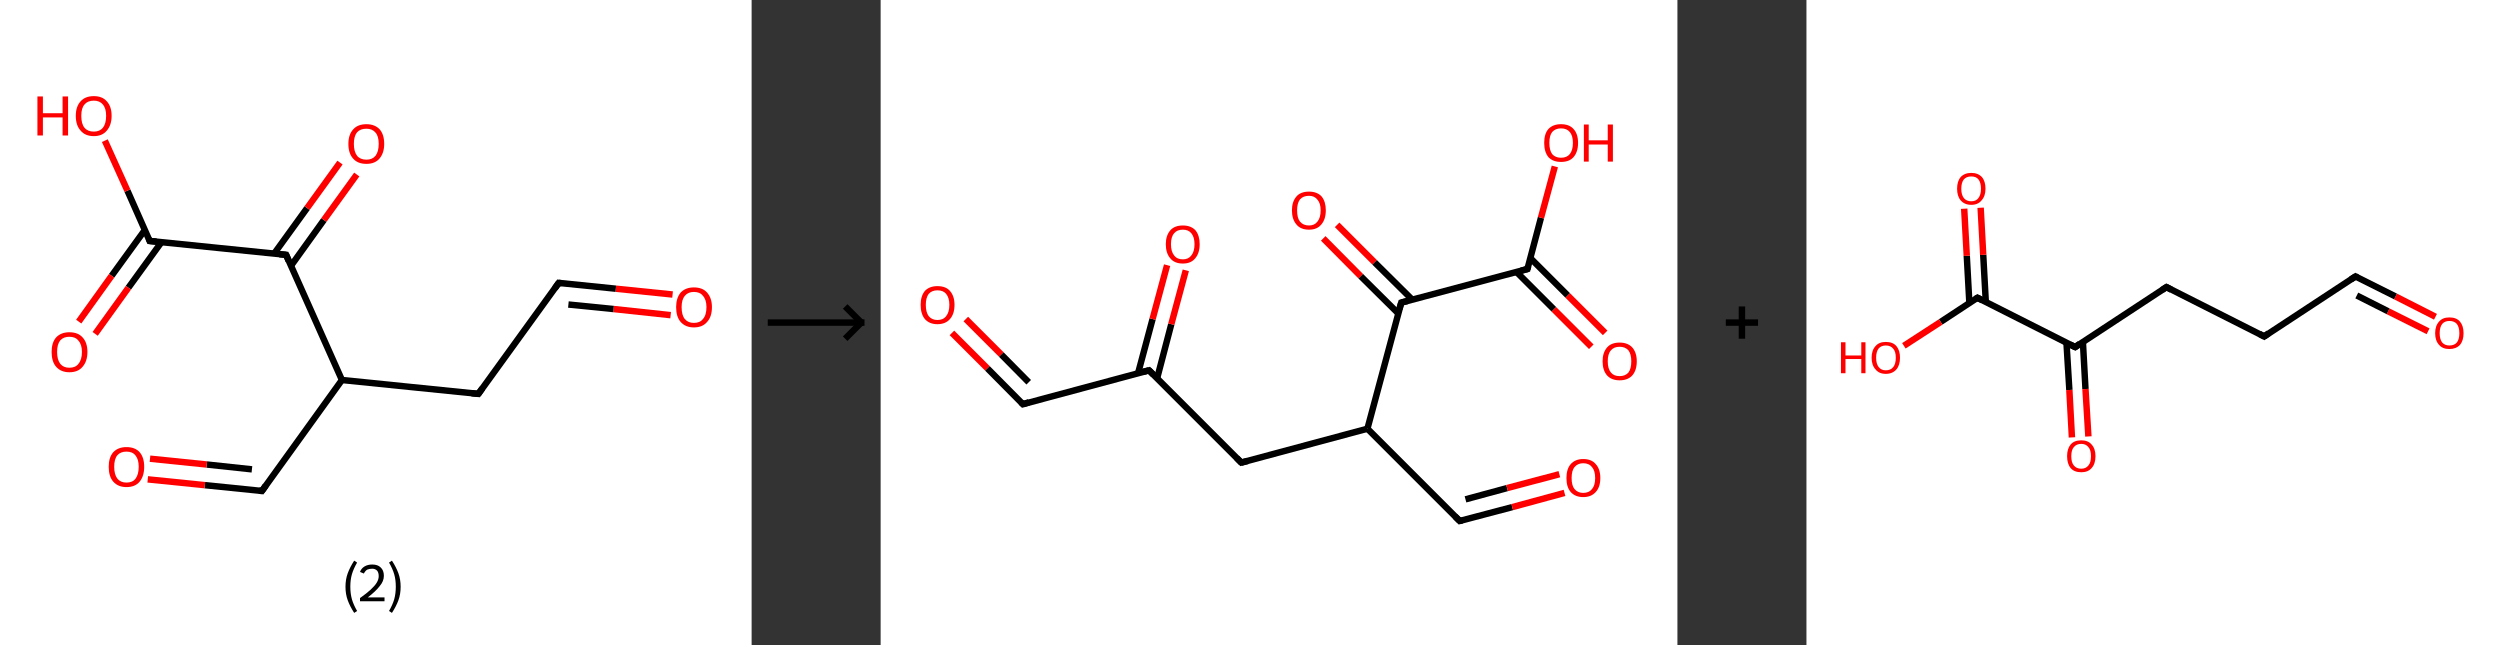 <?xml version='1.0' encoding='ASCII' standalone='yes'?>
<svg xmlns="http://www.w3.org/2000/svg" xmlns:xlink="http://www.w3.org/1999/xlink" version="1.1" width="775.0px" viewBox="0 0 775.0 200.0" height="200.0px">
  <rect x="0" y="0" width="775.0" height="200.0" fill="#333333" stroke="none"/>
  <g>
    <g transform="translate(0, 0) scale(1 1) "><!-- END OF HEADER -->
<rect style="opacity:1.0;fill:#FFFFFF;stroke:none" width="233.0" height="200.0" x="0.0" y="0.0"> </rect>
<path class="bond-0 atom-0 atom-1" d="M 208.5,91.3 L 190.9,89.5" style="fill:none;fill-rule:evenodd;stroke:#FF0000;stroke-width:2.0px;stroke-linecap:butt;stroke-linejoin:miter;stroke-opacity:1"/>
<path class="bond-0 atom-0 atom-1" d="M 190.9,89.5 L 173.2,87.7" style="fill:none;fill-rule:evenodd;stroke:#000000;stroke-width:2.0px;stroke-linecap:butt;stroke-linejoin:miter;stroke-opacity:1"/>
<path class="bond-0 atom-0 atom-1" d="M 207.9,97.7 L 190.2,95.8" style="fill:none;fill-rule:evenodd;stroke:#FF0000;stroke-width:2.0px;stroke-linecap:butt;stroke-linejoin:miter;stroke-opacity:1"/>
<path class="bond-0 atom-0 atom-1" d="M 190.2,95.8 L 176.2,94.4" style="fill:none;fill-rule:evenodd;stroke:#000000;stroke-width:2.0px;stroke-linecap:butt;stroke-linejoin:miter;stroke-opacity:1"/>
<path class="bond-1 atom-1 atom-2" d="M 173.2,87.7 L 148.3,122.1" style="fill:none;fill-rule:evenodd;stroke:#000000;stroke-width:2.0px;stroke-linecap:butt;stroke-linejoin:miter;stroke-opacity:1"/>
<path class="bond-2 atom-2 atom-3" d="M 148.3,122.1 L 106.0,117.8" style="fill:none;fill-rule:evenodd;stroke:#000000;stroke-width:2.0px;stroke-linecap:butt;stroke-linejoin:miter;stroke-opacity:1"/>
<path class="bond-3 atom-3 atom-4" d="M 106.0,117.8 L 81.2,152.2" style="fill:none;fill-rule:evenodd;stroke:#000000;stroke-width:2.0px;stroke-linecap:butt;stroke-linejoin:miter;stroke-opacity:1"/>
<path class="bond-4 atom-4 atom-5" d="M 81.2,152.2 L 63.5,150.4" style="fill:none;fill-rule:evenodd;stroke:#000000;stroke-width:2.0px;stroke-linecap:butt;stroke-linejoin:miter;stroke-opacity:1"/>
<path class="bond-4 atom-4 atom-5" d="M 63.5,150.4 L 45.8,148.6" style="fill:none;fill-rule:evenodd;stroke:#FF0000;stroke-width:2.0px;stroke-linecap:butt;stroke-linejoin:miter;stroke-opacity:1"/>
<path class="bond-4 atom-4 atom-5" d="M 78.1,145.5 L 64.1,144.0" style="fill:none;fill-rule:evenodd;stroke:#000000;stroke-width:2.0px;stroke-linecap:butt;stroke-linejoin:miter;stroke-opacity:1"/>
<path class="bond-4 atom-4 atom-5" d="M 64.1,144.0 L 46.5,142.2" style="fill:none;fill-rule:evenodd;stroke:#FF0000;stroke-width:2.0px;stroke-linecap:butt;stroke-linejoin:miter;stroke-opacity:1"/>
<path class="bond-5 atom-3 atom-6" d="M 106.0,117.8 L 88.7,79.0" style="fill:none;fill-rule:evenodd;stroke:#000000;stroke-width:2.0px;stroke-linecap:butt;stroke-linejoin:miter;stroke-opacity:1"/>
<path class="bond-6 atom-6 atom-7" d="M 90.2,82.4 L 100.4,68.2" style="fill:none;fill-rule:evenodd;stroke:#000000;stroke-width:2.0px;stroke-linecap:butt;stroke-linejoin:miter;stroke-opacity:1"/>
<path class="bond-6 atom-6 atom-7" d="M 100.4,68.2 L 110.6,54.1" style="fill:none;fill-rule:evenodd;stroke:#FF0000;stroke-width:2.0px;stroke-linecap:butt;stroke-linejoin:miter;stroke-opacity:1"/>
<path class="bond-6 atom-6 atom-7" d="M 85.0,78.6 L 95.2,64.5" style="fill:none;fill-rule:evenodd;stroke:#000000;stroke-width:2.0px;stroke-linecap:butt;stroke-linejoin:miter;stroke-opacity:1"/>
<path class="bond-6 atom-6 atom-7" d="M 95.2,64.5 L 105.4,50.4" style="fill:none;fill-rule:evenodd;stroke:#FF0000;stroke-width:2.0px;stroke-linecap:butt;stroke-linejoin:miter;stroke-opacity:1"/>
<path class="bond-7 atom-6 atom-8" d="M 88.7,79.0 L 46.4,74.7" style="fill:none;fill-rule:evenodd;stroke:#000000;stroke-width:2.0px;stroke-linecap:butt;stroke-linejoin:miter;stroke-opacity:1"/>
<path class="bond-8 atom-8 atom-9" d="M 44.9,71.3 L 34.6,85.5" style="fill:none;fill-rule:evenodd;stroke:#000000;stroke-width:2.0px;stroke-linecap:butt;stroke-linejoin:miter;stroke-opacity:1"/>
<path class="bond-8 atom-8 atom-9" d="M 34.6,85.5 L 24.4,99.7" style="fill:none;fill-rule:evenodd;stroke:#FF0000;stroke-width:2.0px;stroke-linecap:butt;stroke-linejoin:miter;stroke-opacity:1"/>
<path class="bond-8 atom-8 atom-9" d="M 50.1,75.0 L 39.8,89.2" style="fill:none;fill-rule:evenodd;stroke:#000000;stroke-width:2.0px;stroke-linecap:butt;stroke-linejoin:miter;stroke-opacity:1"/>
<path class="bond-8 atom-8 atom-9" d="M 39.8,89.2 L 29.5,103.5" style="fill:none;fill-rule:evenodd;stroke:#FF0000;stroke-width:2.0px;stroke-linecap:butt;stroke-linejoin:miter;stroke-opacity:1"/>
<path class="bond-9 atom-8 atom-10" d="M 46.4,74.7 L 39.5,59.1" style="fill:none;fill-rule:evenodd;stroke:#000000;stroke-width:2.0px;stroke-linecap:butt;stroke-linejoin:miter;stroke-opacity:1"/>
<path class="bond-9 atom-8 atom-10" d="M 39.5,59.1 L 32.5,43.6" style="fill:none;fill-rule:evenodd;stroke:#FF0000;stroke-width:2.0px;stroke-linecap:butt;stroke-linejoin:miter;stroke-opacity:1"/>
<path d="M 174.1,87.8 L 173.2,87.7 L 172.0,89.4" style="fill:none;stroke:#000000;stroke-width:2.0px;stroke-linecap:butt;stroke-linejoin:miter;stroke-opacity:1;"/>
<path d="M 149.5,120.4 L 148.3,122.1 L 146.2,121.9" style="fill:none;stroke:#000000;stroke-width:2.0px;stroke-linecap:butt;stroke-linejoin:miter;stroke-opacity:1;"/>
<path d="M 82.4,150.5 L 81.2,152.2 L 80.3,152.1" style="fill:none;stroke:#000000;stroke-width:2.0px;stroke-linecap:butt;stroke-linejoin:miter;stroke-opacity:1;"/>
<path d="M 89.5,80.9 L 88.7,79.0 L 86.6,78.8" style="fill:none;stroke:#000000;stroke-width:2.0px;stroke-linecap:butt;stroke-linejoin:miter;stroke-opacity:1;"/>
<path d="M 48.5,74.9 L 46.4,74.7 L 46.1,73.9" style="fill:none;stroke:#000000;stroke-width:2.0px;stroke-linecap:butt;stroke-linejoin:miter;stroke-opacity:1;"/>
<path class="atom-0" d="M 209.6 95.2 Q 209.6 92.4, 211.0 90.7 Q 212.5 89.1, 215.1 89.1 Q 217.8 89.1, 219.2 90.7 Q 220.7 92.4, 220.7 95.2 Q 220.7 98.2, 219.2 99.8 Q 217.8 101.5, 215.1 101.5 Q 212.5 101.5, 211.0 99.8 Q 209.6 98.2, 209.6 95.2 M 215.1 100.1 Q 217.0 100.1, 217.9 98.9 Q 219.0 97.7, 219.0 95.2 Q 219.0 92.9, 217.9 91.7 Q 217.0 90.5, 215.1 90.5 Q 213.3 90.5, 212.3 91.7 Q 211.3 92.9, 211.3 95.2 Q 211.3 97.7, 212.3 98.9 Q 213.3 100.1, 215.1 100.1 " fill="#FF0000"/>
<path class="atom-5" d="M 33.7 144.7 Q 33.7 141.8, 35.1 140.2 Q 36.6 138.6, 39.2 138.6 Q 41.9 138.6, 43.3 140.2 Q 44.7 141.8, 44.7 144.7 Q 44.7 147.6, 43.3 149.3 Q 41.9 151.0, 39.2 151.0 Q 36.6 151.0, 35.1 149.3 Q 33.7 147.7, 33.7 144.7 M 39.2 149.6 Q 41.1 149.6, 42.0 148.4 Q 43.0 147.1, 43.0 144.7 Q 43.0 142.4, 42.0 141.2 Q 41.1 140.0, 39.2 140.0 Q 37.4 140.0, 36.4 141.1 Q 35.4 142.3, 35.4 144.7 Q 35.4 147.1, 36.4 148.4 Q 37.4 149.6, 39.2 149.6 " fill="#FF0000"/>
<path class="atom-7" d="M 108.0 44.6 Q 108.0 41.7, 109.5 40.1 Q 110.9 38.5, 113.6 38.5 Q 116.2 38.5, 117.7 40.1 Q 119.1 41.7, 119.1 44.6 Q 119.1 47.5, 117.6 49.2 Q 116.2 50.8, 113.6 50.8 Q 110.9 50.8, 109.5 49.2 Q 108.0 47.6, 108.0 44.6 M 113.6 49.5 Q 115.4 49.5, 116.4 48.3 Q 117.4 47.0, 117.4 44.6 Q 117.4 42.2, 116.4 41.1 Q 115.4 39.9, 113.6 39.9 Q 111.7 39.9, 110.7 41.0 Q 109.7 42.2, 109.7 44.6 Q 109.7 47.0, 110.7 48.3 Q 111.7 49.5, 113.6 49.5 " fill="#FF0000"/>
<path class="atom-9" d="M 16.0 109.1 Q 16.0 106.2, 17.4 104.6 Q 18.9 103.0, 21.5 103.0 Q 24.2 103.0, 25.6 104.6 Q 27.1 106.2, 27.1 109.1 Q 27.1 112.0, 25.6 113.7 Q 24.2 115.4, 21.5 115.4 Q 18.9 115.4, 17.4 113.7 Q 16.0 112.1, 16.0 109.1 M 21.5 114.0 Q 23.4 114.0, 24.3 112.8 Q 25.4 111.5, 25.4 109.1 Q 25.4 106.8, 24.3 105.6 Q 23.4 104.4, 21.5 104.4 Q 19.7 104.4, 18.7 105.5 Q 17.7 106.7, 17.7 109.1 Q 17.7 111.5, 18.7 112.8 Q 19.7 114.0, 21.5 114.0 " fill="#FF0000"/>
<path class="atom-10" d="M 11.6 29.9 L 13.3 29.9 L 13.3 35.1 L 19.4 35.1 L 19.4 29.9 L 21.1 29.9 L 21.1 42.0 L 19.4 42.0 L 19.4 36.4 L 13.3 36.4 L 13.3 42.0 L 11.6 42.0 L 11.6 29.9 " fill="#FF0000"/>
<path class="atom-10" d="M 23.5 35.9 Q 23.5 33.0, 25.0 31.4 Q 26.4 29.8, 29.1 29.8 Q 31.7 29.8, 33.1 31.4 Q 34.6 33.0, 34.6 35.9 Q 34.6 38.8, 33.1 40.5 Q 31.7 42.2, 29.1 42.2 Q 26.4 42.2, 25.0 40.5 Q 23.5 38.9, 23.5 35.9 M 29.1 40.8 Q 30.9 40.8, 31.9 39.6 Q 32.9 38.3, 32.9 35.9 Q 32.9 33.6, 31.9 32.4 Q 30.9 31.2, 29.1 31.2 Q 27.2 31.2, 26.2 32.4 Q 25.2 33.5, 25.2 35.9 Q 25.2 38.4, 26.2 39.6 Q 27.2 40.8, 29.1 40.8 " fill="#FF0000"/>
<path class="legend" d="M 107.1 181.9 Q 107.1 179.6, 107.8 177.7 Q 108.5 175.8, 109.8 173.8 L 110.7 174.4 Q 109.6 176.3, 109.1 178.0 Q 108.6 179.7, 108.6 181.9 Q 108.6 184.0, 109.1 185.8 Q 109.6 187.5, 110.7 189.4 L 109.8 190.0 Q 108.5 188.0, 107.8 186.1 Q 107.1 184.2, 107.1 181.9 " fill="#000000"/>
<path class="legend" d="M 111.6 177.3 Q 112.0 176.2, 113.0 175.6 Q 114.0 175.0, 115.4 175.0 Q 117.1 175.0, 118.0 175.9 Q 119.0 176.8, 119.0 178.5 Q 119.0 180.2, 117.7 181.7 Q 116.5 183.3, 114.0 185.2 L 119.2 185.2 L 119.2 186.4 L 111.6 186.4 L 111.6 185.4 Q 113.7 183.9, 114.9 182.8 Q 116.2 181.6, 116.8 180.6 Q 117.4 179.6, 117.4 178.6 Q 117.4 177.5, 116.9 176.9 Q 116.3 176.3, 115.4 176.3 Q 114.5 176.3, 113.8 176.6 Q 113.2 177.0, 112.8 177.8 L 111.6 177.3 " fill="#000000"/>
<path class="legend" d="M 124.2 181.9 Q 124.2 184.2, 123.5 186.1 Q 122.8 188.0, 121.5 190.0 L 120.6 189.4 Q 121.7 187.5, 122.2 185.8 Q 122.7 184.0, 122.7 181.9 Q 122.7 179.7, 122.2 178.0 Q 121.7 176.3, 120.6 174.4 L 121.5 173.8 Q 122.8 175.8, 123.5 177.7 Q 124.2 179.6, 124.2 181.9 " fill="#000000"/>
</g>
    <g transform="translate(233.0, 0) scale(1 1) "><line x1="5" y1="100" x2="35" y2="100" style="stroke:rgb(0,0,0);stroke-width:2"/>
  <line x1="34" y1="100" x2="29" y2="95" style="stroke:rgb(0,0,0);stroke-width:2"/>
  <line x1="34" y1="100" x2="29" y2="105" style="stroke:rgb(0,0,0);stroke-width:2"/>
</g>
    <g transform="translate(273.0, 0) scale(1 1) "><!-- END OF HEADER -->
<rect style="opacity:1.0;fill:#FFFFFF;stroke:none" width="247.0" height="200.0" x="0.0" y="0.0"> </rect>
<path class="bond-0 atom-0 atom-1" d="M 22.1,103.2 L 33.1,114.2" style="fill:none;fill-rule:evenodd;stroke:#FF0000;stroke-width:2.0px;stroke-linecap:butt;stroke-linejoin:miter;stroke-opacity:1"/>
<path class="bond-0 atom-0 atom-1" d="M 33.1,114.2 L 44.1,125.3" style="fill:none;fill-rule:evenodd;stroke:#000000;stroke-width:2.0px;stroke-linecap:butt;stroke-linejoin:miter;stroke-opacity:1"/>
<path class="bond-0 atom-0 atom-1" d="M 26.4,98.9 L 37.4,109.9" style="fill:none;fill-rule:evenodd;stroke:#FF0000;stroke-width:2.0px;stroke-linecap:butt;stroke-linejoin:miter;stroke-opacity:1"/>
<path class="bond-0 atom-0 atom-1" d="M 37.4,109.9 L 45.9,118.5" style="fill:none;fill-rule:evenodd;stroke:#000000;stroke-width:2.0px;stroke-linecap:butt;stroke-linejoin:miter;stroke-opacity:1"/>
<path class="bond-1 atom-1 atom-2" d="M 44.1,125.3 L 83.2,114.8" style="fill:none;fill-rule:evenodd;stroke:#000000;stroke-width:2.0px;stroke-linecap:butt;stroke-linejoin:miter;stroke-opacity:1"/>
<path class="bond-2 atom-2 atom-3" d="M 85.7,117.3 L 90.1,100.5" style="fill:none;fill-rule:evenodd;stroke:#000000;stroke-width:2.0px;stroke-linecap:butt;stroke-linejoin:miter;stroke-opacity:1"/>
<path class="bond-2 atom-2 atom-3" d="M 90.1,100.5 L 94.6,83.8" style="fill:none;fill-rule:evenodd;stroke:#FF0000;stroke-width:2.0px;stroke-linecap:butt;stroke-linejoin:miter;stroke-opacity:1"/>
<path class="bond-2 atom-2 atom-3" d="M 79.8,115.7 L 84.3,98.9" style="fill:none;fill-rule:evenodd;stroke:#000000;stroke-width:2.0px;stroke-linecap:butt;stroke-linejoin:miter;stroke-opacity:1"/>
<path class="bond-2 atom-2 atom-3" d="M 84.3,98.9 L 88.8,82.2" style="fill:none;fill-rule:evenodd;stroke:#FF0000;stroke-width:2.0px;stroke-linecap:butt;stroke-linejoin:miter;stroke-opacity:1"/>
<path class="bond-3 atom-2 atom-4" d="M 83.2,114.8 L 111.8,143.4" style="fill:none;fill-rule:evenodd;stroke:#000000;stroke-width:2.0px;stroke-linecap:butt;stroke-linejoin:miter;stroke-opacity:1"/>
<path class="bond-4 atom-4 atom-5" d="M 111.8,143.4 L 150.9,132.9" style="fill:none;fill-rule:evenodd;stroke:#000000;stroke-width:2.0px;stroke-linecap:butt;stroke-linejoin:miter;stroke-opacity:1"/>
<path class="bond-5 atom-5 atom-6" d="M 150.9,132.9 L 179.5,161.5" style="fill:none;fill-rule:evenodd;stroke:#000000;stroke-width:2.0px;stroke-linecap:butt;stroke-linejoin:miter;stroke-opacity:1"/>
<path class="bond-6 atom-6 atom-7" d="M 179.5,161.5 L 195.8,157.2" style="fill:none;fill-rule:evenodd;stroke:#000000;stroke-width:2.0px;stroke-linecap:butt;stroke-linejoin:miter;stroke-opacity:1"/>
<path class="bond-6 atom-6 atom-7" d="M 195.8,157.2 L 212.0,152.8" style="fill:none;fill-rule:evenodd;stroke:#FF0000;stroke-width:2.0px;stroke-linecap:butt;stroke-linejoin:miter;stroke-opacity:1"/>
<path class="bond-6 atom-6 atom-7" d="M 181.3,154.8 L 194.2,151.3" style="fill:none;fill-rule:evenodd;stroke:#000000;stroke-width:2.0px;stroke-linecap:butt;stroke-linejoin:miter;stroke-opacity:1"/>
<path class="bond-6 atom-6 atom-7" d="M 194.2,151.3 L 210.4,147.0" style="fill:none;fill-rule:evenodd;stroke:#FF0000;stroke-width:2.0px;stroke-linecap:butt;stroke-linejoin:miter;stroke-opacity:1"/>
<path class="bond-7 atom-5 atom-8" d="M 150.9,132.9 L 161.4,93.8" style="fill:none;fill-rule:evenodd;stroke:#000000;stroke-width:2.0px;stroke-linecap:butt;stroke-linejoin:miter;stroke-opacity:1"/>
<path class="bond-8 atom-8 atom-9" d="M 164.8,92.9 L 153.1,81.3" style="fill:none;fill-rule:evenodd;stroke:#000000;stroke-width:2.0px;stroke-linecap:butt;stroke-linejoin:miter;stroke-opacity:1"/>
<path class="bond-8 atom-8 atom-9" d="M 153.1,81.3 L 141.5,69.7" style="fill:none;fill-rule:evenodd;stroke:#FF0000;stroke-width:2.0px;stroke-linecap:butt;stroke-linejoin:miter;stroke-opacity:1"/>
<path class="bond-8 atom-8 atom-9" d="M 160.5,97.2 L 148.8,85.6" style="fill:none;fill-rule:evenodd;stroke:#000000;stroke-width:2.0px;stroke-linecap:butt;stroke-linejoin:miter;stroke-opacity:1"/>
<path class="bond-8 atom-8 atom-9" d="M 148.8,85.6 L 137.2,73.9" style="fill:none;fill-rule:evenodd;stroke:#FF0000;stroke-width:2.0px;stroke-linecap:butt;stroke-linejoin:miter;stroke-opacity:1"/>
<path class="bond-9 atom-8 atom-10" d="M 161.4,93.8 L 200.5,83.4" style="fill:none;fill-rule:evenodd;stroke:#000000;stroke-width:2.0px;stroke-linecap:butt;stroke-linejoin:miter;stroke-opacity:1"/>
<path class="bond-10 atom-10 atom-11" d="M 197.1,84.3 L 208.7,95.9" style="fill:none;fill-rule:evenodd;stroke:#000000;stroke-width:2.0px;stroke-linecap:butt;stroke-linejoin:miter;stroke-opacity:1"/>
<path class="bond-10 atom-10 atom-11" d="M 208.7,95.9 L 220.3,107.5" style="fill:none;fill-rule:evenodd;stroke:#FF0000;stroke-width:2.0px;stroke-linecap:butt;stroke-linejoin:miter;stroke-opacity:1"/>
<path class="bond-10 atom-10 atom-11" d="M 201.4,80.0 L 213.0,91.6" style="fill:none;fill-rule:evenodd;stroke:#000000;stroke-width:2.0px;stroke-linecap:butt;stroke-linejoin:miter;stroke-opacity:1"/>
<path class="bond-10 atom-10 atom-11" d="M 213.0,91.6 L 224.6,103.2" style="fill:none;fill-rule:evenodd;stroke:#FF0000;stroke-width:2.0px;stroke-linecap:butt;stroke-linejoin:miter;stroke-opacity:1"/>
<path class="bond-11 atom-10 atom-12" d="M 200.5,83.4 L 204.7,67.5" style="fill:none;fill-rule:evenodd;stroke:#000000;stroke-width:2.0px;stroke-linecap:butt;stroke-linejoin:miter;stroke-opacity:1"/>
<path class="bond-11 atom-10 atom-12" d="M 204.7,67.5 L 209.0,51.6" style="fill:none;fill-rule:evenodd;stroke:#FF0000;stroke-width:2.0px;stroke-linecap:butt;stroke-linejoin:miter;stroke-opacity:1"/>
<path d="M 43.5,124.7 L 44.1,125.3 L 46.0,124.7" style="fill:none;stroke:#000000;stroke-width:2.0px;stroke-linecap:butt;stroke-linejoin:miter;stroke-opacity:1;"/>
<path d="M 81.2,115.3 L 83.2,114.8 L 84.6,116.2" style="fill:none;stroke:#000000;stroke-width:2.0px;stroke-linecap:butt;stroke-linejoin:miter;stroke-opacity:1;"/>
<path d="M 110.4,142.0 L 111.8,143.4 L 113.8,142.9" style="fill:none;stroke:#000000;stroke-width:2.0px;stroke-linecap:butt;stroke-linejoin:miter;stroke-opacity:1;"/>
<path d="M 178.1,160.1 L 179.5,161.5 L 180.3,161.3" style="fill:none;stroke:#000000;stroke-width:2.0px;stroke-linecap:butt;stroke-linejoin:miter;stroke-opacity:1;"/>
<path d="M 160.8,95.8 L 161.4,93.8 L 163.3,93.3" style="fill:none;stroke:#000000;stroke-width:2.0px;stroke-linecap:butt;stroke-linejoin:miter;stroke-opacity:1;"/>
<path d="M 198.5,83.9 L 200.5,83.4 L 200.7,82.6" style="fill:none;stroke:#000000;stroke-width:2.0px;stroke-linecap:butt;stroke-linejoin:miter;stroke-opacity:1;"/>
<path class="atom-0" d="M 12.4 94.5 Q 12.4 91.8, 13.7 90.2 Q 15.1 88.7, 17.6 88.7 Q 20.2 88.7, 21.5 90.2 Q 22.9 91.8, 22.9 94.5 Q 22.9 97.3, 21.5 98.9 Q 20.1 100.5, 17.6 100.5 Q 15.1 100.5, 13.7 98.9 Q 12.4 97.3, 12.4 94.5 M 17.6 99.2 Q 19.4 99.2, 20.3 98.0 Q 21.3 96.8, 21.3 94.5 Q 21.3 92.3, 20.3 91.1 Q 19.4 90.0, 17.6 90.0 Q 15.9 90.0, 14.9 91.1 Q 14.0 92.3, 14.0 94.5 Q 14.0 96.8, 14.9 98.0 Q 15.9 99.2, 17.6 99.2 " fill="#FF0000"/>
<path class="atom-3" d="M 88.4 75.7 Q 88.4 73.0, 89.8 71.4 Q 91.1 69.9, 93.7 69.9 Q 96.2 69.9, 97.6 71.4 Q 98.9 73.0, 98.9 75.7 Q 98.9 78.5, 97.5 80.1 Q 96.2 81.7, 93.7 81.7 Q 91.1 81.7, 89.8 80.1 Q 88.4 78.5, 88.4 75.7 M 93.7 80.4 Q 95.4 80.4, 96.3 79.2 Q 97.3 78.0, 97.3 75.7 Q 97.3 73.5, 96.3 72.3 Q 95.4 71.2, 93.7 71.2 Q 91.9 71.2, 91.0 72.3 Q 90.0 73.4, 90.0 75.7 Q 90.0 78.0, 91.0 79.2 Q 91.9 80.4, 93.7 80.4 " fill="#FF0000"/>
<path class="atom-7" d="M 212.6 148.2 Q 212.6 145.4, 213.9 143.9 Q 215.3 142.3, 217.8 142.3 Q 220.4 142.3, 221.7 143.9 Q 223.1 145.4, 223.1 148.2 Q 223.1 151.0, 221.7 152.5 Q 220.3 154.1, 217.8 154.1 Q 215.3 154.1, 213.9 152.5 Q 212.6 151.0, 212.6 148.2 M 217.8 152.8 Q 219.6 152.8, 220.5 151.6 Q 221.5 150.5, 221.5 148.2 Q 221.5 145.9, 220.5 144.8 Q 219.6 143.6, 217.8 143.6 Q 216.1 143.6, 215.1 144.8 Q 214.2 145.9, 214.2 148.2 Q 214.2 150.5, 215.1 151.6 Q 216.1 152.8, 217.8 152.8 " fill="#FF0000"/>
<path class="atom-9" d="M 127.5 65.2 Q 127.5 62.5, 128.9 60.9 Q 130.2 59.4, 132.8 59.4 Q 135.3 59.4, 136.7 60.9 Q 138.0 62.5, 138.0 65.2 Q 138.0 68.0, 136.6 69.6 Q 135.3 71.2, 132.8 71.2 Q 130.2 71.2, 128.9 69.6 Q 127.5 68.0, 127.5 65.2 M 132.8 69.9 Q 134.5 69.9, 135.4 68.7 Q 136.4 67.5, 136.4 65.2 Q 136.4 63.0, 135.4 61.9 Q 134.5 60.7, 132.8 60.7 Q 131.0 60.7, 130.0 61.8 Q 129.1 63.0, 129.1 65.2 Q 129.1 67.6, 130.0 68.7 Q 131.0 69.9, 132.8 69.9 " fill="#FF0000"/>
<path class="atom-11" d="M 223.8 112.0 Q 223.8 109.3, 225.2 107.7 Q 226.5 106.2, 229.1 106.2 Q 231.6 106.2, 233.0 107.7 Q 234.4 109.3, 234.4 112.0 Q 234.4 114.8, 233.0 116.4 Q 231.6 117.9, 229.1 117.9 Q 226.6 117.9, 225.2 116.4 Q 223.8 114.8, 223.8 112.0 M 229.1 116.6 Q 230.8 116.6, 231.8 115.5 Q 232.7 114.3, 232.7 112.0 Q 232.7 109.8, 231.8 108.6 Q 230.8 107.5, 229.1 107.5 Q 227.3 107.5, 226.4 108.6 Q 225.4 109.7, 225.4 112.0 Q 225.4 114.3, 226.4 115.5 Q 227.3 116.6, 229.1 116.6 " fill="#FF0000"/>
<path class="atom-12" d="M 205.7 44.3 Q 205.7 41.5, 207.0 40.0 Q 208.4 38.5, 210.9 38.5 Q 213.5 38.5, 214.8 40.0 Q 216.2 41.5, 216.2 44.3 Q 216.2 47.1, 214.8 48.7 Q 213.5 50.2, 210.9 50.2 Q 208.4 50.2, 207.0 48.7 Q 205.7 47.1, 205.7 44.3 M 210.9 48.9 Q 212.7 48.9, 213.6 47.8 Q 214.6 46.6, 214.6 44.3 Q 214.6 42.0, 213.6 40.9 Q 212.7 39.8, 210.9 39.8 Q 209.2 39.8, 208.2 40.9 Q 207.3 42.0, 207.3 44.3 Q 207.3 46.6, 208.2 47.8 Q 209.2 48.9, 210.9 48.9 " fill="#FF0000"/>
<path class="atom-12" d="M 218.0 38.6 L 219.5 38.6 L 219.5 43.5 L 225.4 43.5 L 225.4 38.6 L 227.0 38.6 L 227.0 50.1 L 225.4 50.1 L 225.4 44.8 L 219.5 44.8 L 219.5 50.1 L 218.0 50.1 L 218.0 38.6 " fill="#FF0000"/>
</g>
    <g transform="translate(520.0, 0) scale(1 1) "><line x1="15" y1="100" x2="25" y2="100" style="stroke:rgb(0,0,0);stroke-width:2"/>
  <line x1="20" y1="95" x2="20" y2="105" style="stroke:rgb(0,0,0);stroke-width:2"/>
</g>
    <g transform="translate(560.0, 0) scale(1 1) "><!-- END OF HEADER -->
<rect style="opacity:1.0;fill:#FFFFFF;stroke:none" width="215.0" height="200.0" x="0.0" y="0.0"> </rect>
<path class="bond-0 atom-0 atom-1" d="M 195.0,98.2 L 182.6,91.9" style="fill:none;fill-rule:evenodd;stroke:#FF0000;stroke-width:2.0px;stroke-linecap:butt;stroke-linejoin:miter;stroke-opacity:1"/>
<path class="bond-0 atom-0 atom-1" d="M 182.6,91.9 L 170.2,85.7" style="fill:none;fill-rule:evenodd;stroke:#000000;stroke-width:2.0px;stroke-linecap:butt;stroke-linejoin:miter;stroke-opacity:1"/>
<path class="bond-0 atom-0 atom-1" d="M 192.7,102.7 L 180.3,96.5" style="fill:none;fill-rule:evenodd;stroke:#FF0000;stroke-width:2.0px;stroke-linecap:butt;stroke-linejoin:miter;stroke-opacity:1"/>
<path class="bond-0 atom-0 atom-1" d="M 180.3,96.5 L 170.6,91.6" style="fill:none;fill-rule:evenodd;stroke:#000000;stroke-width:2.0px;stroke-linecap:butt;stroke-linejoin:miter;stroke-opacity:1"/>
<path class="bond-1 atom-1 atom-2" d="M 170.2,85.7 L 141.9,104.3" style="fill:none;fill-rule:evenodd;stroke:#000000;stroke-width:2.0px;stroke-linecap:butt;stroke-linejoin:miter;stroke-opacity:1"/>
<path class="bond-2 atom-2 atom-3" d="M 141.9,104.3 L 111.6,89.0" style="fill:none;fill-rule:evenodd;stroke:#000000;stroke-width:2.0px;stroke-linecap:butt;stroke-linejoin:miter;stroke-opacity:1"/>
<path class="bond-3 atom-3 atom-4" d="M 111.6,89.0 L 83.3,107.6" style="fill:none;fill-rule:evenodd;stroke:#000000;stroke-width:2.0px;stroke-linecap:butt;stroke-linejoin:miter;stroke-opacity:1"/>
<path class="bond-4 atom-4 atom-5" d="M 80.6,106.2 L 81.5,120.9" style="fill:none;fill-rule:evenodd;stroke:#000000;stroke-width:2.0px;stroke-linecap:butt;stroke-linejoin:miter;stroke-opacity:1"/>
<path class="bond-4 atom-4 atom-5" d="M 81.5,120.9 L 82.3,135.6" style="fill:none;fill-rule:evenodd;stroke:#FF0000;stroke-width:2.0px;stroke-linecap:butt;stroke-linejoin:miter;stroke-opacity:1"/>
<path class="bond-4 atom-4 atom-5" d="M 85.7,106.0 L 86.5,120.6" style="fill:none;fill-rule:evenodd;stroke:#000000;stroke-width:2.0px;stroke-linecap:butt;stroke-linejoin:miter;stroke-opacity:1"/>
<path class="bond-4 atom-4 atom-5" d="M 86.5,120.6 L 87.4,135.3" style="fill:none;fill-rule:evenodd;stroke:#FF0000;stroke-width:2.0px;stroke-linecap:butt;stroke-linejoin:miter;stroke-opacity:1"/>
<path class="bond-5 atom-4 atom-6" d="M 83.3,107.6 L 53.0,92.3" style="fill:none;fill-rule:evenodd;stroke:#000000;stroke-width:2.0px;stroke-linecap:butt;stroke-linejoin:miter;stroke-opacity:1"/>
<path class="bond-6 atom-6 atom-7" d="M 55.6,93.6 L 54.8,79.0" style="fill:none;fill-rule:evenodd;stroke:#000000;stroke-width:2.0px;stroke-linecap:butt;stroke-linejoin:miter;stroke-opacity:1"/>
<path class="bond-6 atom-6 atom-7" d="M 54.8,79.0 L 54.0,64.4" style="fill:none;fill-rule:evenodd;stroke:#FF0000;stroke-width:2.0px;stroke-linecap:butt;stroke-linejoin:miter;stroke-opacity:1"/>
<path class="bond-6 atom-6 atom-7" d="M 50.5,93.9 L 49.7,79.3" style="fill:none;fill-rule:evenodd;stroke:#000000;stroke-width:2.0px;stroke-linecap:butt;stroke-linejoin:miter;stroke-opacity:1"/>
<path class="bond-6 atom-6 atom-7" d="M 49.7,79.3 L 48.9,64.7" style="fill:none;fill-rule:evenodd;stroke:#FF0000;stroke-width:2.0px;stroke-linecap:butt;stroke-linejoin:miter;stroke-opacity:1"/>
<path class="bond-7 atom-6 atom-8" d="M 53.0,92.3 L 41.6,99.8" style="fill:none;fill-rule:evenodd;stroke:#000000;stroke-width:2.0px;stroke-linecap:butt;stroke-linejoin:miter;stroke-opacity:1"/>
<path class="bond-7 atom-6 atom-8" d="M 41.6,99.8 L 30.2,107.2" style="fill:none;fill-rule:evenodd;stroke:#FF0000;stroke-width:2.0px;stroke-linecap:butt;stroke-linejoin:miter;stroke-opacity:1"/>
<path d="M 170.8,86.0 L 170.2,85.7 L 168.8,86.6" style="fill:none;stroke:#000000;stroke-width:2.0px;stroke-linecap:butt;stroke-linejoin:miter;stroke-opacity:1;"/>
<path d="M 143.3,103.3 L 141.9,104.3 L 140.4,103.5" style="fill:none;stroke:#000000;stroke-width:2.0px;stroke-linecap:butt;stroke-linejoin:miter;stroke-opacity:1;"/>
<path d="M 113.1,89.8 L 111.6,89.0 L 110.2,89.9" style="fill:none;stroke:#000000;stroke-width:2.0px;stroke-linecap:butt;stroke-linejoin:miter;stroke-opacity:1;"/>
<path d="M 84.7,106.6 L 83.3,107.6 L 81.7,106.8" style="fill:none;stroke:#000000;stroke-width:2.0px;stroke-linecap:butt;stroke-linejoin:miter;stroke-opacity:1;"/>
<path d="M 54.5,93.1 L 53.0,92.3 L 52.4,92.7" style="fill:none;stroke:#000000;stroke-width:2.0px;stroke-linecap:butt;stroke-linejoin:miter;stroke-opacity:1;"/>
<path class="atom-0" d="M 194.9 103.3 Q 194.9 101.0, 196.1 99.7 Q 197.2 98.4, 199.3 98.4 Q 201.5 98.4, 202.6 99.7 Q 203.7 101.0, 203.7 103.3 Q 203.7 105.6, 202.6 106.9 Q 201.4 108.2, 199.3 108.2 Q 197.2 108.2, 196.1 106.9 Q 194.9 105.6, 194.9 103.3 M 199.3 107.1 Q 200.8 107.1, 201.6 106.2 Q 202.4 105.2, 202.4 103.3 Q 202.4 101.4, 201.6 100.4 Q 200.8 99.5, 199.3 99.5 Q 197.9 99.5, 197.1 100.4 Q 196.3 101.4, 196.3 103.3 Q 196.3 105.2, 197.1 106.2 Q 197.9 107.1, 199.3 107.1 " fill="#FF0000"/>
<path class="atom-5" d="M 80.8 141.4 Q 80.8 139.1, 81.9 137.8 Q 83.0 136.5, 85.2 136.5 Q 87.3 136.5, 88.4 137.8 Q 89.6 139.1, 89.6 141.4 Q 89.6 143.8, 88.4 145.1 Q 87.3 146.4, 85.2 146.4 Q 83.0 146.4, 81.9 145.1 Q 80.8 143.8, 80.8 141.4 M 85.2 145.3 Q 86.6 145.3, 87.4 144.3 Q 88.2 143.4, 88.2 141.4 Q 88.2 139.5, 87.4 138.6 Q 86.6 137.6, 85.2 137.6 Q 83.7 137.6, 82.9 138.6 Q 82.1 139.5, 82.1 141.4 Q 82.1 143.4, 82.9 144.3 Q 83.7 145.3, 85.2 145.3 " fill="#FF0000"/>
<path class="atom-7" d="M 46.7 58.5 Q 46.7 56.2, 47.8 54.9 Q 49.0 53.6, 51.1 53.6 Q 53.2 53.6, 54.4 54.9 Q 55.5 56.2, 55.5 58.5 Q 55.5 60.8, 54.3 62.1 Q 53.2 63.5, 51.1 63.5 Q 49.0 63.5, 47.8 62.1 Q 46.7 60.8, 46.7 58.5 M 51.1 62.4 Q 52.6 62.4, 53.3 61.4 Q 54.1 60.4, 54.1 58.5 Q 54.1 56.6, 53.3 55.6 Q 52.6 54.7, 51.1 54.7 Q 49.6 54.7, 48.8 55.6 Q 48.0 56.6, 48.0 58.5 Q 48.0 60.4, 48.8 61.4 Q 49.6 62.4, 51.1 62.4 " fill="#FF0000"/>
<path class="atom-8" d="M 10.7 106.1 L 12.1 106.1 L 12.1 110.2 L 17.0 110.2 L 17.0 106.1 L 18.3 106.1 L 18.3 115.7 L 17.0 115.7 L 17.0 111.3 L 12.1 111.3 L 12.1 115.7 L 10.7 115.7 L 10.7 106.1 " fill="#FF0000"/>
<path class="atom-8" d="M 20.2 110.9 Q 20.2 108.6, 21.4 107.3 Q 22.5 106.0, 24.6 106.0 Q 26.8 106.0, 27.9 107.3 Q 29.0 108.6, 29.0 110.9 Q 29.0 113.2, 27.9 114.5 Q 26.7 115.9, 24.6 115.9 Q 22.5 115.9, 21.4 114.5 Q 20.2 113.2, 20.2 110.9 M 24.6 114.8 Q 26.1 114.8, 26.9 113.8 Q 27.7 112.8, 27.7 110.9 Q 27.7 109.0, 26.9 108.1 Q 26.1 107.1, 24.6 107.1 Q 23.2 107.1, 22.4 108.0 Q 21.6 109.0, 21.6 110.9 Q 21.6 112.8, 22.4 113.8 Q 23.2 114.8, 24.6 114.8 " fill="#FF0000"/>
</g>
  </g>
</svg>
